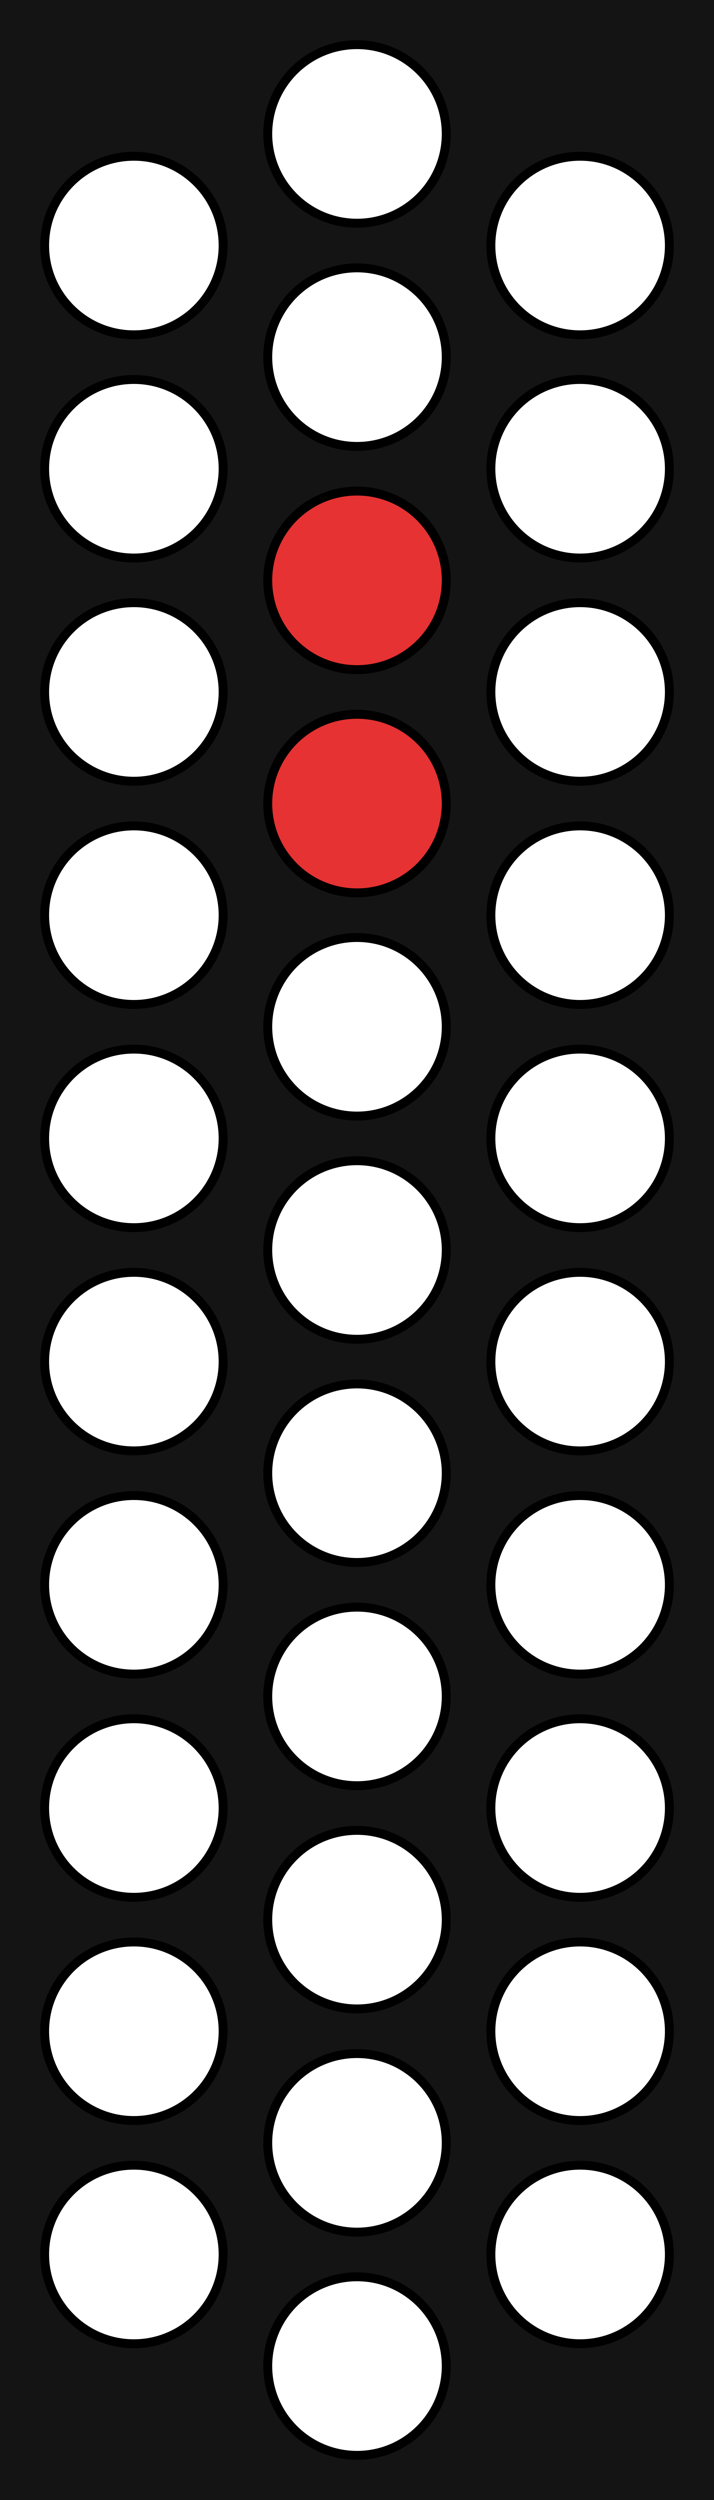 <?xml version="1.0" encoding="UTF-8"?>
<svg width="80" height="280" viewBox="-40.0 0 80 280">
<rect x="-40.0" y="0" width="80" height="280" fill="#333333" stroke="none"/>
<rect x="-40.0" width="100%" height="100%" fill="#000000" fill-opacity="0.6"/>
<circle cx="-25" cy="27.5" r="10" fill="#ffffff" stroke = "#000000"/>
<circle cx="-25" cy="52.5" r="10" fill="#ffffff" stroke = "#000000"/>
<circle cx="-25" cy="77.5" r="10" fill="#ffffff" stroke = "#000000"/>
<circle cx="-25" cy="102.5" r="10" fill="#ffffff" stroke = "#000000"/>
<circle cx="-25" cy="127.5" r="10" fill="#ffffff" stroke = "#000000"/>
<circle cx="-25" cy="152.5" r="10" fill="#ffffff" stroke = "#000000"/>
<circle cx="-25" cy="177.5" r="10" fill="#ffffff" stroke = "#000000"/>
<circle cx="-25" cy="202.5" r="10" fill="#ffffff" stroke = "#000000"/>
<circle cx="-25" cy="227.5" r="10" fill="#ffffff" stroke = "#000000"/>
<circle cx="-25" cy="252.5" r="10" fill="#ffffff" stroke = "#000000"/>
<circle cx="0" cy="15.0" r="10" fill="#ffffff" stroke = "#000000"/>
<circle cx="0" cy="40.0" r="10" fill="#ffffff" stroke = "#000000"/>
<circle cx="0" cy="65.0" r="10" fill="#e63232" stroke = "#000000"/>
<circle cx="0" cy="90.0" r="10" fill="#e63232" stroke = "#000000"/>
<circle cx="0" cy="115.0" r="10" fill="#ffffff" stroke = "#000000"/>
<circle cx="0" cy="140.0" r="10" fill="#ffffff" stroke = "#000000"/>
<circle cx="0" cy="165.0" r="10" fill="#ffffff" stroke = "#000000"/>
<circle cx="0" cy="190.0" r="10" fill="#ffffff" stroke = "#000000"/>
<circle cx="0" cy="215.0" r="10" fill="#ffffff" stroke = "#000000"/>
<circle cx="0" cy="240.0" r="10" fill="#ffffff" stroke = "#000000"/>
<circle cx="0" cy="265.0" r="10" fill="#ffffff" stroke = "#000000"/>
<circle cx="25" cy="27.5" r="10" fill="#ffffff" stroke = "#000000"/>
<circle cx="25" cy="52.5" r="10" fill="#ffffff" stroke = "#000000"/>
<circle cx="25" cy="77.5" r="10" fill="#ffffff" stroke = "#000000"/>
<circle cx="25" cy="102.5" r="10" fill="#ffffff" stroke = "#000000"/>
<circle cx="25" cy="127.5" r="10" fill="#ffffff" stroke = "#000000"/>
<circle cx="25" cy="152.5" r="10" fill="#ffffff" stroke = "#000000"/>
<circle cx="25" cy="177.5" r="10" fill="#ffffff" stroke = "#000000"/>
<circle cx="25" cy="202.5" r="10" fill="#ffffff" stroke = "#000000"/>
<circle cx="25" cy="227.5" r="10" fill="#ffffff" stroke = "#000000"/>
<circle cx="25" cy="252.5" r="10" fill="#ffffff" stroke = "#000000"/>
</svg>